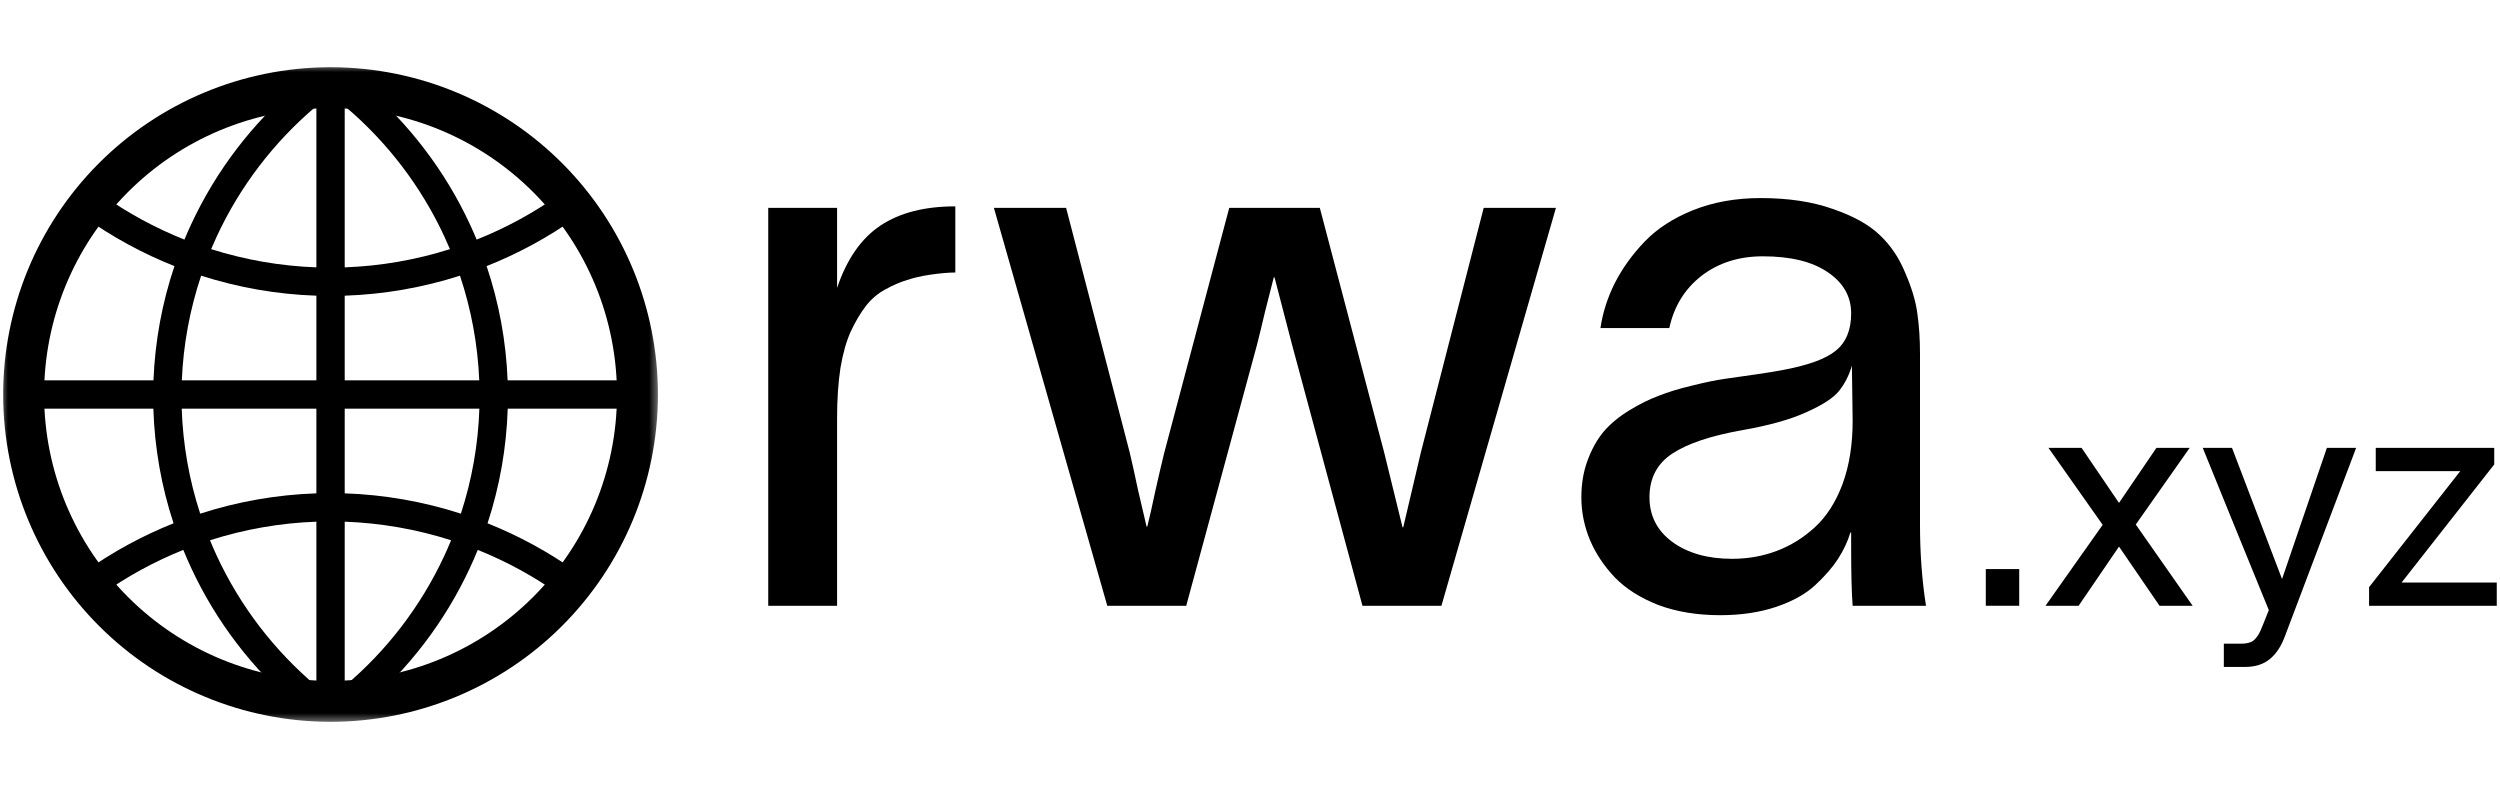 <svg width="156" height="50" viewBox="0 0 156 50" fill="none" xmlns="http://www.w3.org/2000/svg">
<g clip-path="url(#clip0_5048_10990)">
<path d="M52.234 12.971V17.965C52.841 16.168 53.744 14.87 54.943 14.073C56.141 13.276 57.698 12.877 59.612 12.877V17.004C59.192 17.004 58.663 17.051 58.025 17.145C57.495 17.223 57.021 17.332 56.6 17.473C56.18 17.598 55.729 17.793 55.246 18.059C54.779 18.309 54.374 18.653 54.032 19.091C53.705 19.513 53.394 20.037 53.098 20.662C52.818 21.272 52.6 22.038 52.444 22.96C52.304 23.882 52.234 24.922 52.234 26.079V37.803H47.938V12.971H52.234Z" fill="black"/>
<path d="M69.094 37.801L62.019 12.969H66.525L70.494 28.234C70.619 28.75 70.79 29.524 71.008 30.556C71.242 31.572 71.421 32.338 71.545 32.854H71.592C71.716 32.369 71.888 31.611 72.106 30.579C72.339 29.547 72.518 28.781 72.642 28.281L76.705 12.969H82.356L86.372 28.234L87.517 32.901H87.563L88.661 28.234L92.583 12.969H97.09L89.945 37.801H85.018L80.628 21.528L79.531 17.307H79.484C79.36 17.776 79.18 18.479 78.947 19.417C78.729 20.34 78.558 21.043 78.433 21.528L74.02 37.801H69.094Z" fill="black"/>
<path d="M99.868 20.473C100.008 19.519 100.304 18.589 100.755 17.682C101.222 16.76 101.845 15.892 102.623 15.079C103.401 14.267 104.413 13.61 105.658 13.11C106.919 12.61 108.32 12.359 109.861 12.359C111.589 12.359 113.091 12.586 114.368 13.039C115.644 13.477 116.617 14.017 117.286 14.657C117.972 15.298 118.509 16.096 118.897 17.049C119.302 17.987 119.551 18.831 119.645 19.582C119.754 20.332 119.808 21.168 119.808 22.091V32.76C119.808 34.527 119.933 36.207 120.182 37.802H115.605C115.543 37.004 115.512 35.801 115.512 34.191V33.229H115.465C115.294 33.792 115.037 34.339 114.695 34.87C114.352 35.402 113.877 35.949 113.27 36.512C112.663 37.075 111.846 37.528 110.819 37.872C109.791 38.216 108.631 38.388 107.339 38.388C105.907 38.388 104.623 38.177 103.487 37.755C102.366 37.317 101.463 36.746 100.778 36.043C100.093 35.324 99.572 34.542 99.214 33.698C98.856 32.838 98.677 31.947 98.677 31.025C98.677 30.181 98.809 29.407 99.074 28.703C99.338 28 99.673 27.406 100.078 26.921C100.498 26.437 101.027 25.999 101.666 25.608C102.304 25.217 102.919 24.913 103.51 24.694C104.102 24.459 104.794 24.248 105.588 24.061C106.398 23.857 107.083 23.717 107.643 23.638C108.204 23.56 108.857 23.466 109.605 23.357C110.352 23.248 110.881 23.162 111.192 23.099C112.811 22.802 113.932 22.396 114.555 21.88C115.193 21.364 115.512 20.59 115.512 19.558C115.512 18.495 115.022 17.635 114.041 16.979C113.076 16.322 111.729 15.994 110.001 15.994C108.507 15.994 107.231 16.4 106.172 17.213C105.129 18.026 104.46 19.113 104.164 20.473H99.868ZM102.927 31.025C102.927 32.182 103.401 33.112 104.351 33.815C105.316 34.519 106.561 34.87 108.087 34.87C109.068 34.87 109.994 34.706 110.865 34.378C111.737 34.05 112.531 33.557 113.247 32.901C113.979 32.229 114.555 31.33 114.975 30.204C115.395 29.063 115.605 27.75 115.605 26.265L115.559 22.818C115.372 23.443 115.099 23.974 114.741 24.412C114.399 24.834 113.722 25.272 112.71 25.725C111.714 26.179 110.367 26.554 108.671 26.851C106.74 27.195 105.3 27.68 104.351 28.305C103.401 28.93 102.927 29.837 102.927 31.025Z" fill="black"/>
<path d="M123.914 35.51H125.999V37.799H123.914V35.51Z" fill="black"/>
<path d="M127.639 37.801L131.206 32.749L127.824 27.947H129.89L132.225 31.381L134.56 27.947H136.636L133.272 32.73L136.821 37.801H134.755L132.225 34.107L129.705 37.801H127.639Z" fill="black"/>
<path d="M139.277 27.947L142.39 36.108H142.408L145.197 27.947H147.023L142.575 39.709C142.346 40.33 142.034 40.801 141.639 41.123C141.244 41.452 140.728 41.617 140.092 41.617H138.767V40.165H139.842C140.058 40.165 140.237 40.14 140.379 40.09C140.527 40.047 140.654 39.96 140.759 39.83C140.864 39.706 140.938 39.597 140.981 39.504C141.031 39.411 141.099 39.256 141.185 39.039C141.204 38.99 141.219 38.952 141.232 38.927L141.574 38.071C141.117 36.948 140.429 35.261 139.508 33.009C138.588 30.758 137.902 29.07 137.451 27.947H139.277Z" fill="black"/>
<path d="M153.519 29.399H152.342H148.247V27.947H155.641V28.98L149.859 36.35H150.943H155.798V37.801H147.83V36.638L153.519 29.399Z" fill="black"/>
<mask id="mask0_5048_10990" style="mask-type:luminance" maskUnits="userSpaceOnUse" x="0" y="4" width="42" height="42">
<path d="M41.249 4H0.001V45.239H41.249V4Z" fill="white"/>
</mask>
<g mask="url(#mask0_5048_10990)">
<path fill-rule="evenodd" clip-rule="evenodd" d="M20.524 4.195H20.727L20.731 4.195C26.139 4.223 31.316 6.394 35.126 10.232C38.936 14.071 41.068 19.263 41.054 24.671C41.04 30.078 38.882 35.259 35.052 39.078C31.223 42.897 26.035 45.041 20.626 45.041C15.217 45.041 10.029 42.897 6.2 39.078C2.37 35.259 0.212 30.078 0.198 24.671C0.184 19.263 2.316 14.071 6.126 10.232C9.936 6.394 15.113 4.223 20.521 4.195L20.524 4.195ZM20.531 6.748C15.8 6.773 11.271 8.673 7.938 12.031C4.605 15.389 2.74 19.933 2.752 24.664C2.764 29.395 4.652 33.929 8.003 37.27C11.354 40.612 15.893 42.488 20.626 42.488C25.359 42.488 29.898 40.612 33.249 37.27C36.6 33.929 38.488 29.395 38.5 24.664C38.512 19.933 36.647 15.389 33.313 12.031C29.981 8.673 25.452 6.773 20.721 6.748H20.531Z" fill="black"/>
<path fill-rule="evenodd" clip-rule="evenodd" d="M11.924 14.005C13.483 10.65 15.755 7.674 18.582 5.287L19.723 6.637C17.092 8.859 14.978 11.627 13.527 14.75C13.405 15.013 13.287 15.278 13.175 15.546C15.293 16.217 17.501 16.602 19.742 16.683V5.471H21.51V16.683C23.75 16.602 25.959 16.217 28.076 15.546C27.964 15.278 27.846 15.013 27.724 14.75C26.274 11.627 24.159 8.859 21.529 6.637L22.669 5.287C25.497 7.674 27.769 10.65 29.327 14.005C29.473 14.318 29.611 14.633 29.743 14.951C31.574 14.222 33.32 13.273 34.942 12.116L35.969 13.555C34.221 14.801 32.338 15.823 30.365 16.605C31.139 18.904 31.581 21.305 31.675 23.734H39.777V25.502H31.681C31.606 27.937 31.181 30.346 30.423 32.654C32.375 33.433 34.238 34.447 35.969 35.681L34.942 37.12C33.34 35.978 31.618 35.038 29.813 34.313C29.66 34.688 29.498 35.059 29.327 35.427C27.769 38.783 25.497 41.758 22.669 44.145L21.529 42.795C24.159 40.574 26.274 37.805 27.724 34.683C27.873 34.362 28.014 34.039 28.148 33.713C26.009 33.028 23.776 32.635 21.51 32.553V43.765H19.742V32.553C17.476 32.635 15.242 33.028 13.103 33.713C13.237 34.039 13.379 34.362 13.527 34.683C14.978 37.805 17.092 40.574 19.723 42.795L18.582 44.145C15.755 41.758 13.483 38.783 11.924 35.427C11.753 35.059 11.591 34.688 11.438 34.313C9.634 35.038 7.911 35.978 6.309 37.12L5.283 35.681C7.013 34.447 8.876 33.433 10.829 32.654C10.07 30.346 9.645 27.937 9.57 25.502H1.475V23.734H9.577C9.671 21.305 10.112 18.904 10.886 16.605C8.913 15.823 7.03 14.801 5.283 13.555L6.309 12.116C7.931 13.273 9.678 14.222 11.508 14.951C11.64 14.633 11.779 14.318 11.924 14.005ZM12.551 17.202C11.845 19.309 11.438 21.508 11.346 23.734H19.742V18.451C17.287 18.369 14.867 17.945 12.551 17.202ZM21.51 18.451V23.734H29.905C29.813 21.508 29.407 19.309 28.701 17.202C26.384 17.945 23.965 18.369 21.51 18.451ZM29.913 25.502H21.51V30.785C23.985 30.868 26.425 31.298 28.759 32.053C29.449 29.938 29.839 27.732 29.913 25.502ZM19.742 30.785V25.502H11.339C11.413 27.732 11.802 29.938 12.492 32.053C14.826 31.298 17.266 30.868 19.742 30.785Z" fill="black"/>
</g>
</g>
<defs>
<clipPath id="clip0_5048_10990">
<rect width="156" height="41.352" fill="white" transform="translate(0 4)"/>
</clipPath>
</defs>
</svg>

